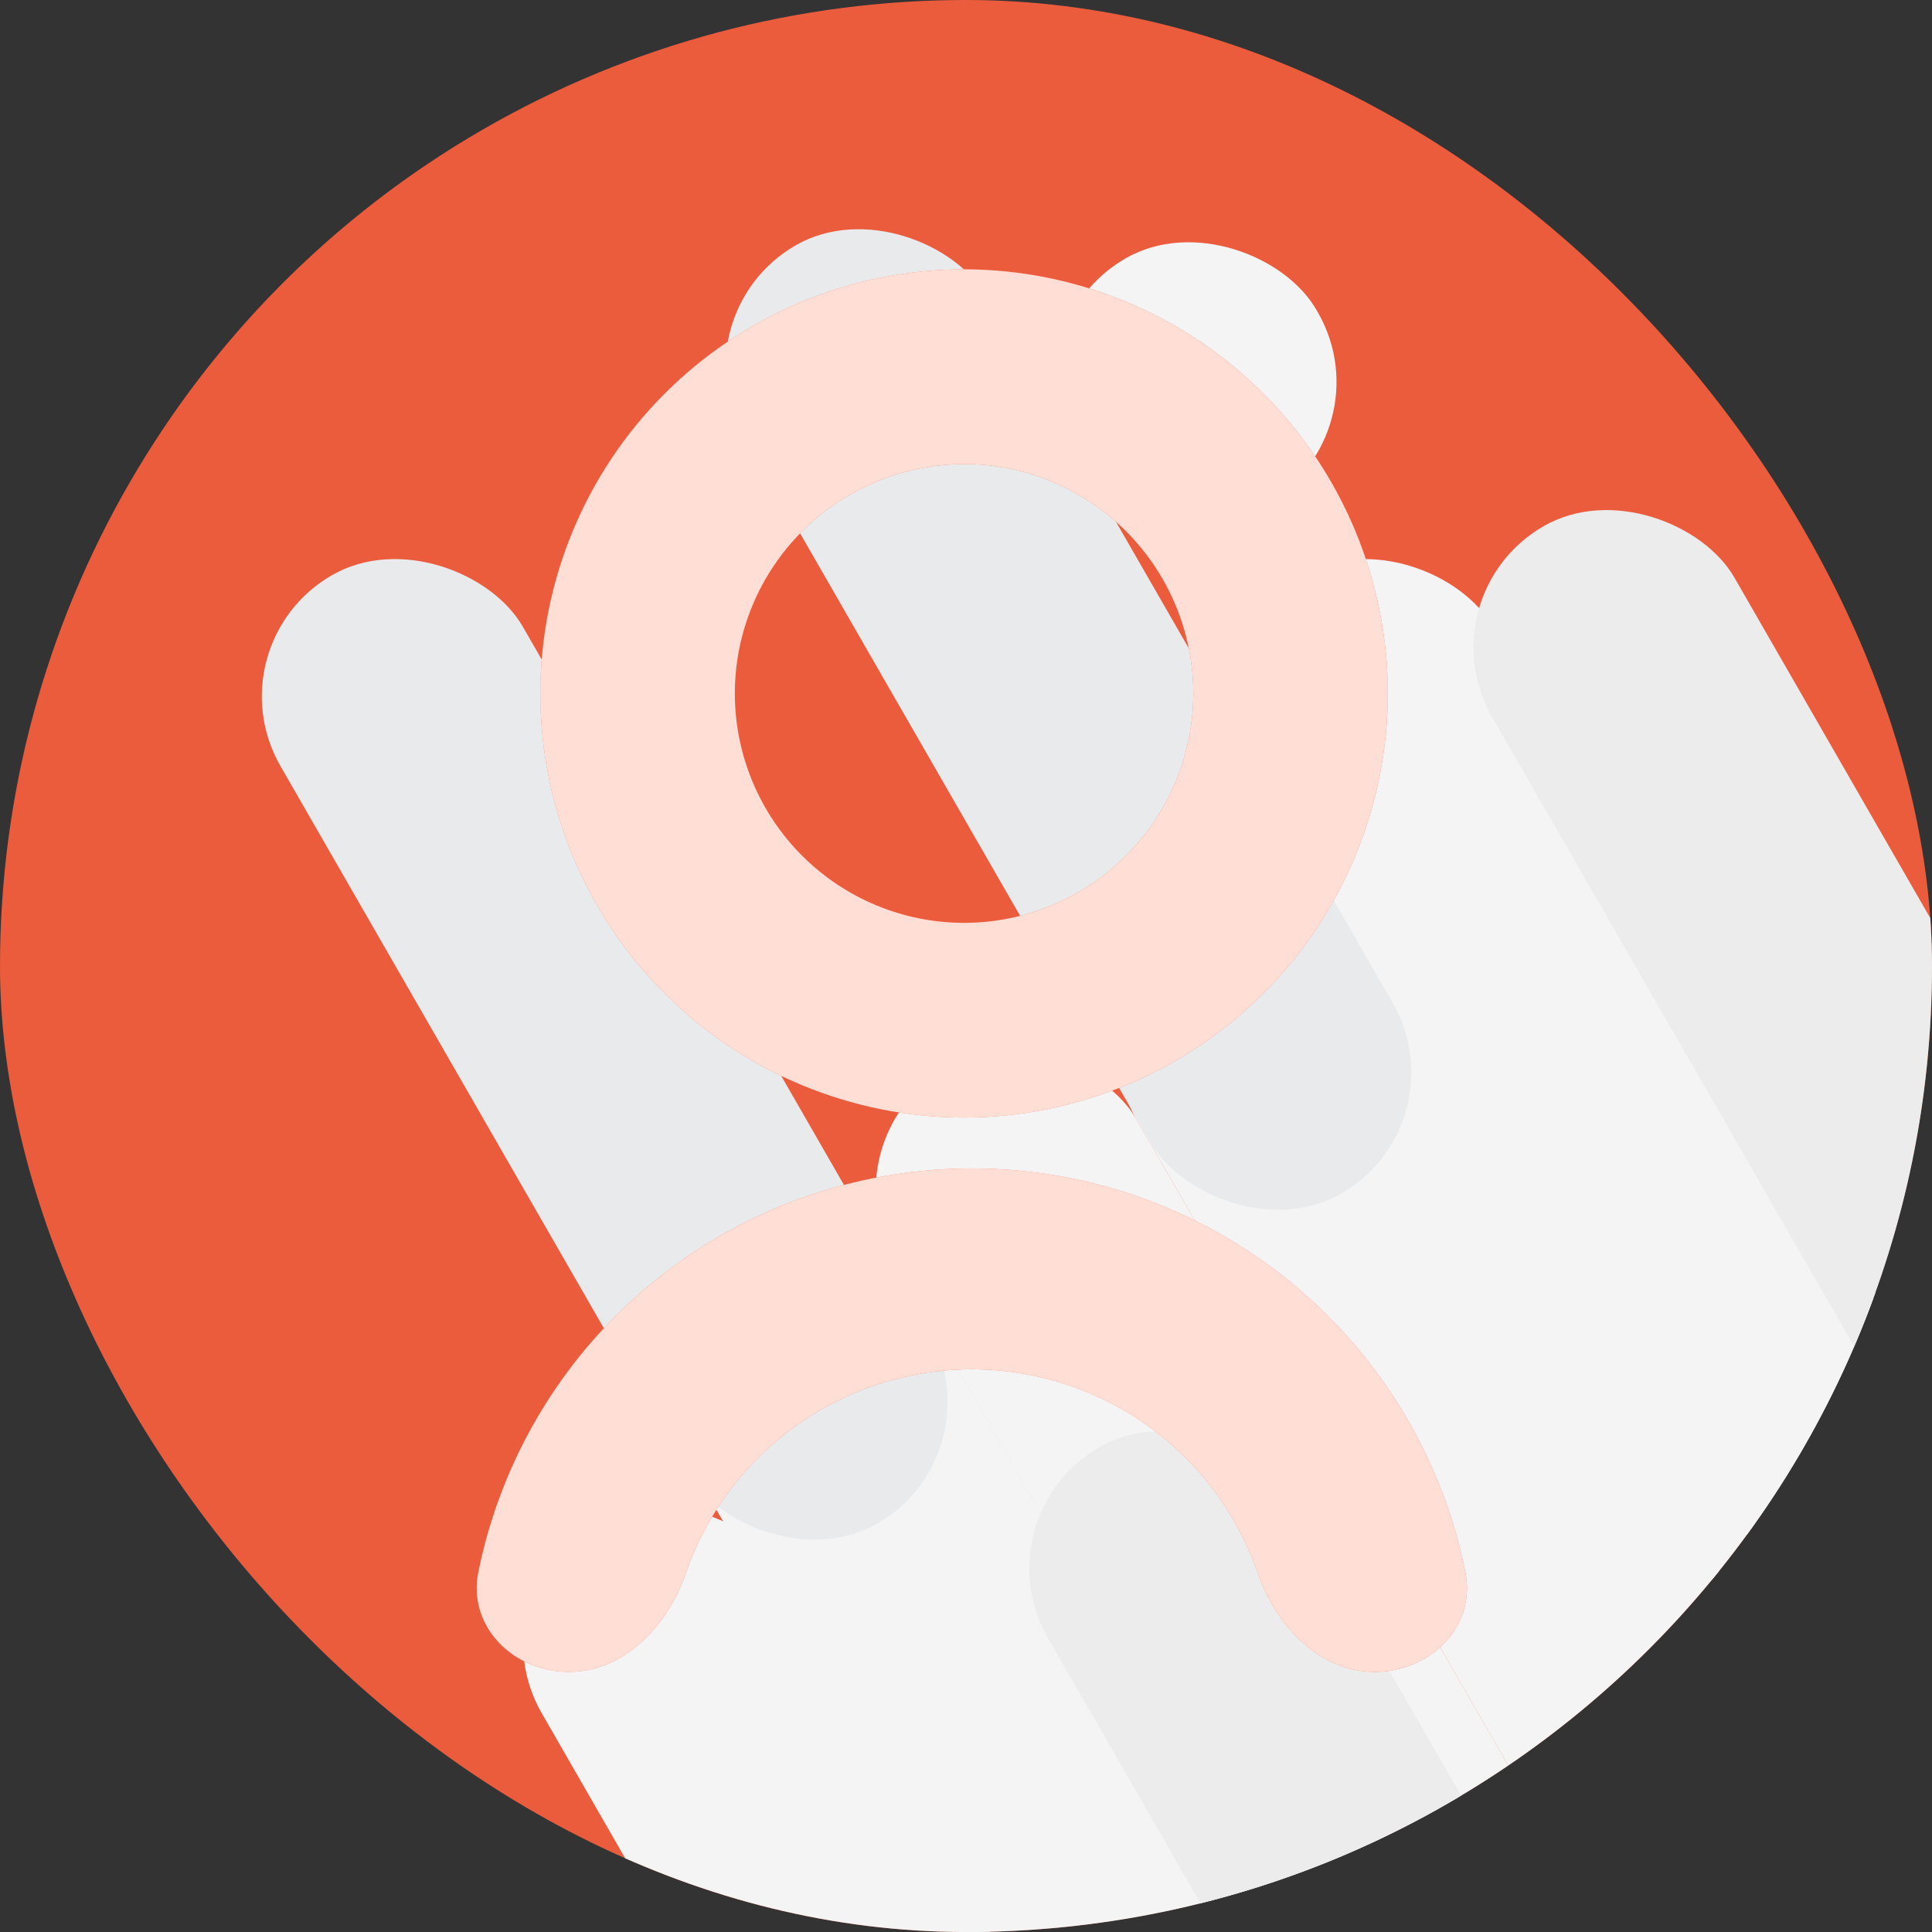 <svg width="165" height="165" viewBox="0 0 165 165" fill="none" xmlns="http://www.w3.org/2000/svg">
<rect x="0" y="0" width="165" height="165" fill="#333333" stroke="none"/>
<g clip-path="url(#clip0_346:832)">
<circle cx="82.5" cy="82.5" r="82.5" fill="#EB5C3D"/>
<g style="mix-blend-mode:multiply">
<rect x="70.436" y="97.193" width="23.877" height="135.662" rx="11.938" transform="rotate(-29.91 70.436 97.193)" fill="#F4F4F5"/>
<rect x="51.749" y="112.534" width="23.877" height="122.016" rx="11.938" transform="rotate(-29.91 51.749 112.534)" fill="#F4F4F5"/>
<rect x="40.313" y="135.963" width="23.877" height="93.43" rx="11.938" transform="rotate(-29.91 40.313 135.963)" fill="#F4F4F5"/>
<rect x="91.077" y="85.2" width="23.877" height="131.731" rx="11.938" transform="rotate(-29.91 91.077 85.2)" fill="#F4F4F5"/>
<rect x="100.839" y="55.077" width="23.877" height="93.43" rx="11.938" transform="rotate(-29.91 100.839 55.077)" fill="#F4F4F5"/>
<rect x="124.547" y="97.193" width="23.877" height="93.43" rx="11.938" transform="rotate(-29.91 124.547 97.193)" fill="#F4F4F5"/>
<rect x="121.479" y="50.893" width="23.877" height="93.43" rx="11.938" transform="rotate(-29.91 121.479 50.893)" fill="#ECECEC"/>
<rect x="83.546" y="129.548" width="23.877" height="93.43" rx="11.938" transform="rotate(-29.91 83.546 129.548)" fill="#ECECEC"/>
<rect x="85.777" y="28.021" width="23.877" height="24.126" rx="11.938" transform="rotate(-29.91 85.777 28.021)" fill="#F4F4F5"/>
<rect x="57.606" y="26.906" width="23.877" height="93.43" rx="11.938" transform="rotate(-29.91 57.606 26.906)" fill="#E9EAEB"/>
<rect x="18" y="55.077" width="23.877" height="93.43" rx="11.938" transform="rotate(-29.91 18 55.077)" fill="#E9EAEB"/>
</g>
<path d="M82.33 95.445C91.924 95.433 101.123 91.614 107.909 84.825C114.694 78.036 118.513 68.831 118.527 59.228C118.516 49.623 114.698 40.415 107.912 33.624C101.127 26.832 91.927 23.012 82.33 23C72.735 23.015 63.538 26.836 56.754 33.628C49.971 40.419 46.155 49.625 46.143 59.228C46.155 68.83 49.971 78.035 56.755 84.824C63.539 91.614 72.736 95.433 82.33 95.445V95.445ZM82.33 39.627C87.522 39.633 92.5 41.7 96.171 45.375C99.843 49.049 101.908 54.031 101.914 59.228C101.905 64.422 99.839 69.402 96.168 73.074C92.496 76.746 87.52 78.812 82.33 78.817C77.141 78.812 72.165 76.746 68.496 73.073C64.827 69.401 62.763 64.421 62.757 59.228C62.763 54.034 64.827 49.055 68.496 45.383C72.165 41.71 77.141 39.644 82.33 39.638L82.33 39.627Z" fill="#FF5A34"/>
<path d="M82.33 95.445C91.924 95.433 101.123 91.614 107.909 84.825C114.694 78.036 118.513 68.831 118.527 59.228C118.516 49.623 114.698 40.415 107.912 33.624C101.127 26.832 91.927 23.012 82.33 23C72.735 23.015 63.538 26.836 56.754 33.628C49.971 40.419 46.155 49.625 46.143 59.228C46.155 68.83 49.971 78.035 56.755 84.824C63.539 91.614 72.736 95.433 82.33 95.445V95.445ZM82.33 39.627C87.522 39.633 92.5 41.7 96.171 45.375C99.843 49.049 101.908 54.031 101.914 59.228C101.905 64.422 99.839 69.402 96.168 73.074C92.496 76.746 87.52 78.812 82.33 78.817C77.141 78.812 72.165 76.746 68.496 73.073C64.827 69.401 62.763 64.421 62.757 59.228C62.763 54.034 64.827 49.055 68.496 45.383C72.165 41.71 77.141 39.644 82.33 39.638L82.33 39.627Z" fill="white" fill-opacity="0.8"/>
<path d="M117.42 142.786C122.158 142.786 126.086 138.907 125.147 134.262C123.483 126.033 119.43 118.405 113.406 112.38C105.342 104.316 94.404 99.786 83 99.786C71.596 99.786 60.658 104.316 52.594 112.38C46.57 118.405 42.517 126.033 40.853 134.262C39.914 138.907 43.842 142.786 48.581 142.786V142.786C53.319 142.786 57.028 138.842 58.573 134.362C59.839 130.689 61.93 127.314 64.729 124.515C69.575 119.669 76.147 116.947 83 116.947C89.853 116.947 96.425 119.669 101.271 124.515C104.07 127.314 106.161 130.689 107.427 134.362C108.972 138.842 112.681 142.786 117.42 142.786V142.786Z" fill="#FF5A34"/>
<path d="M117.42 142.786C122.158 142.786 126.086 138.907 125.147 134.262C123.483 126.033 119.43 118.405 113.406 112.38C105.342 104.316 94.404 99.786 83 99.786C71.596 99.786 60.658 104.316 52.594 112.38C46.57 118.405 42.517 126.033 40.853 134.262C39.914 138.907 43.842 142.786 48.581 142.786V142.786C53.319 142.786 57.028 138.842 58.573 134.362C59.839 130.689 61.93 127.314 64.729 124.515C69.575 119.669 76.147 116.947 83 116.947C89.853 116.947 96.425 119.669 101.271 124.515C104.07 127.314 106.161 130.689 107.427 134.362C108.972 138.842 112.681 142.786 117.42 142.786V142.786Z" fill="white" fill-opacity="0.8"/>
</g>
<defs>
<clipPath id="clip0_346:832">
<rect width="165" height="165" rx="82.5" fill="white"/>
</clipPath>
</defs>
</svg>

